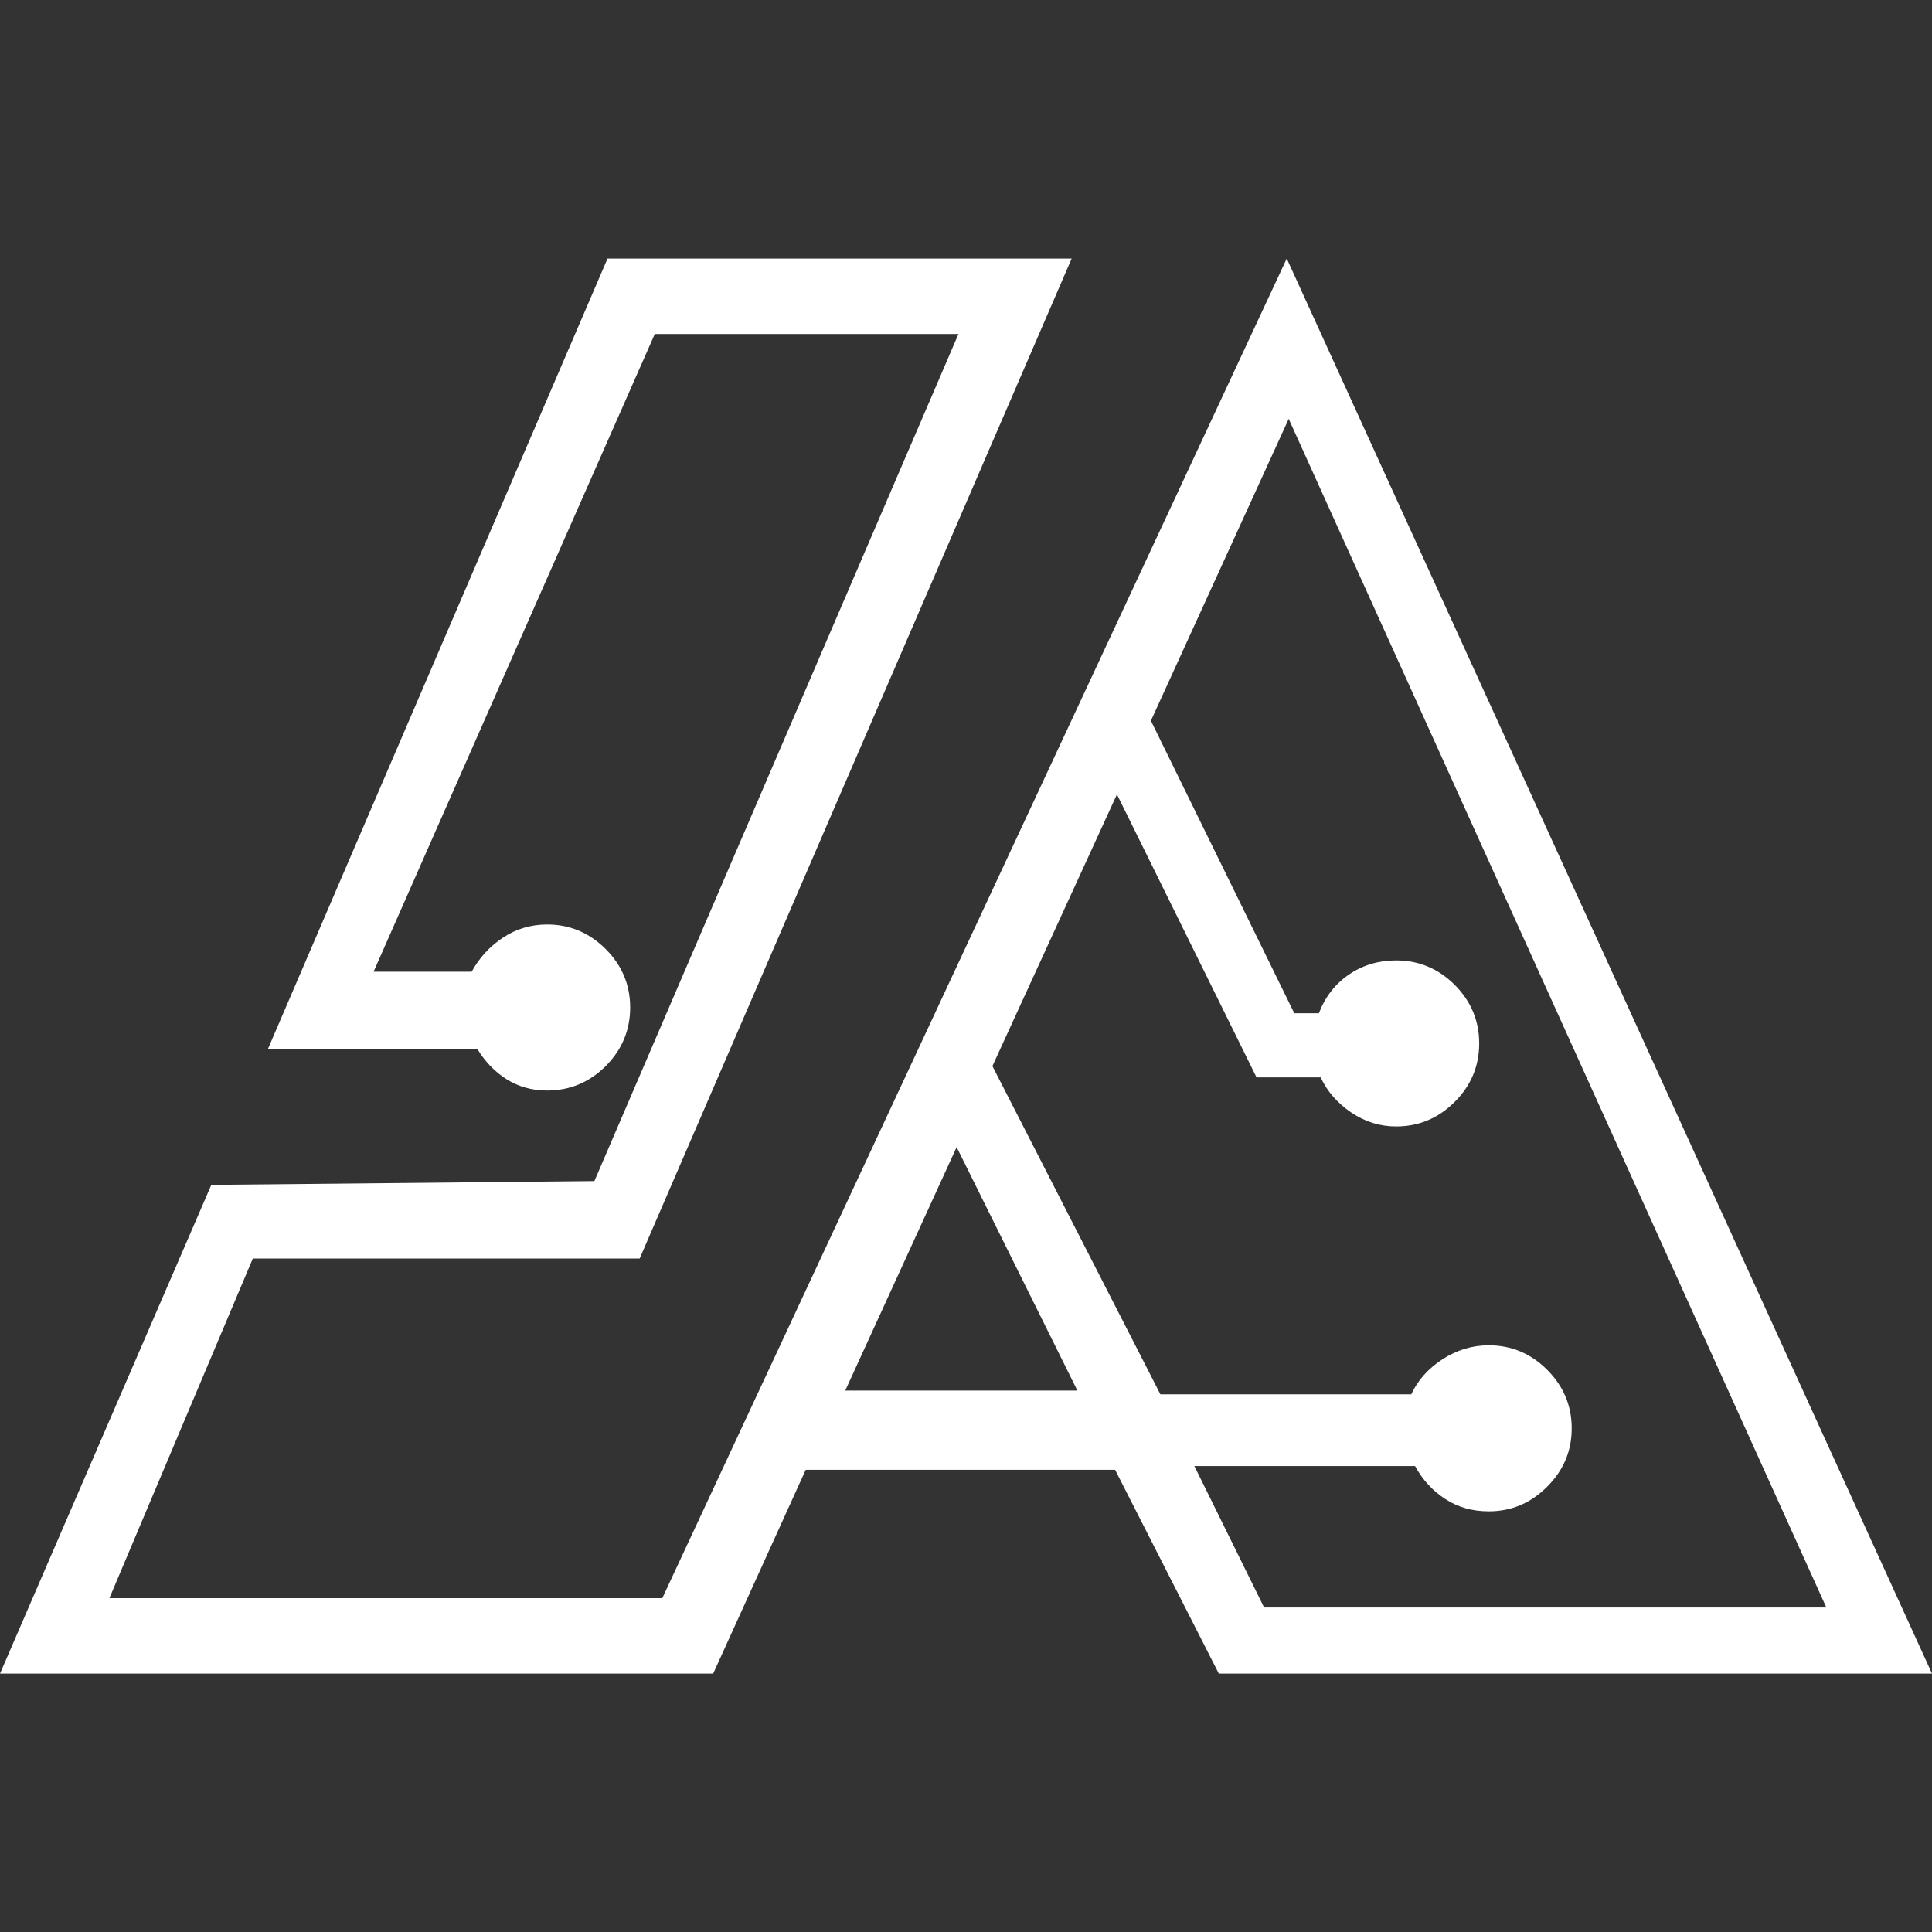 <svg xmlns="http://www.w3.org/2000/svg" xmlns:xlink="http://www.w3.org/1999/xlink" width="128" height="128"><rect width="100%" height="100%" fill="#333333" stroke="none"/><path fill="#ffffff" d="M85.25 17.13L43.88 105.88L7.25 105.88L16.75 83.38L42.38 83.38L71 17.13L40.25 17.13L17.75 69.50L31.63 69.50Q32.38 70.75 33.56 71.50Q34.75 72.25 36.25 72.25L36.25 72.25Q38.50 72.25 40.13 70.63Q41.75 69 41.75 66.75L41.75 66.75Q41.75 64.50 40.13 62.88Q38.50 61.25 36.25 61.25L36.25 61.25Q34.63 61.25 33.31 62.13Q32 63 31.25 64.38L31.25 64.38L24.75 64.38L43.38 22.13L63.50 22.13L39.38 78.25L14 78.50L0 110.88L47.25 110.88L53.38 97.38L73.88 97.38L80.75 110.88L128 110.88L85.25 17.13ZM56 92.13L56 92.13L63.38 76L71.38 92.13L56 92.13ZM83.75 106.50L83.75 106.50L79.13 97.13L93.75 97.13Q94.50 98.50 95.75 99.31Q97 100.13 98.63 100.13L98.63 100.13Q100.88 100.13 102.50 98.50Q104.13 96.88 104.13 94.63L104.13 94.63Q104.13 92.38 102.50 90.75Q100.88 89.13 98.63 89.13L98.63 89.13Q97 89.13 95.56 90.06Q94.13 91 93.50 92.38L93.50 92.38L76.88 92.38L65.75 70.63L74 52.63L83.25 71.38L87.50 71.38Q88.13 72.75 89.50 73.69Q90.88 74.63 92.50 74.63L92.50 74.63Q94.75 74.63 96.38 73Q98 71.38 98 69.13L98 69.13Q98 66.88 96.38 65.25Q94.75 63.63 92.50 63.63L92.50 63.63Q90.75 63.63 89.38 64.56Q88 65.50 87.38 67.13L87.38 67.13L85.75 67.13L76.25 47.75L85.38 27.75L121 106.50Q121 106.50 115.13 106.50L115.13 106.50Q109.38 106.50 102.38 106.50Q95.38 106.50 89.63 106.50L89.63 106.50Q83.75 106.50 83.75 106.50L83.75 106.50Z"/></svg>